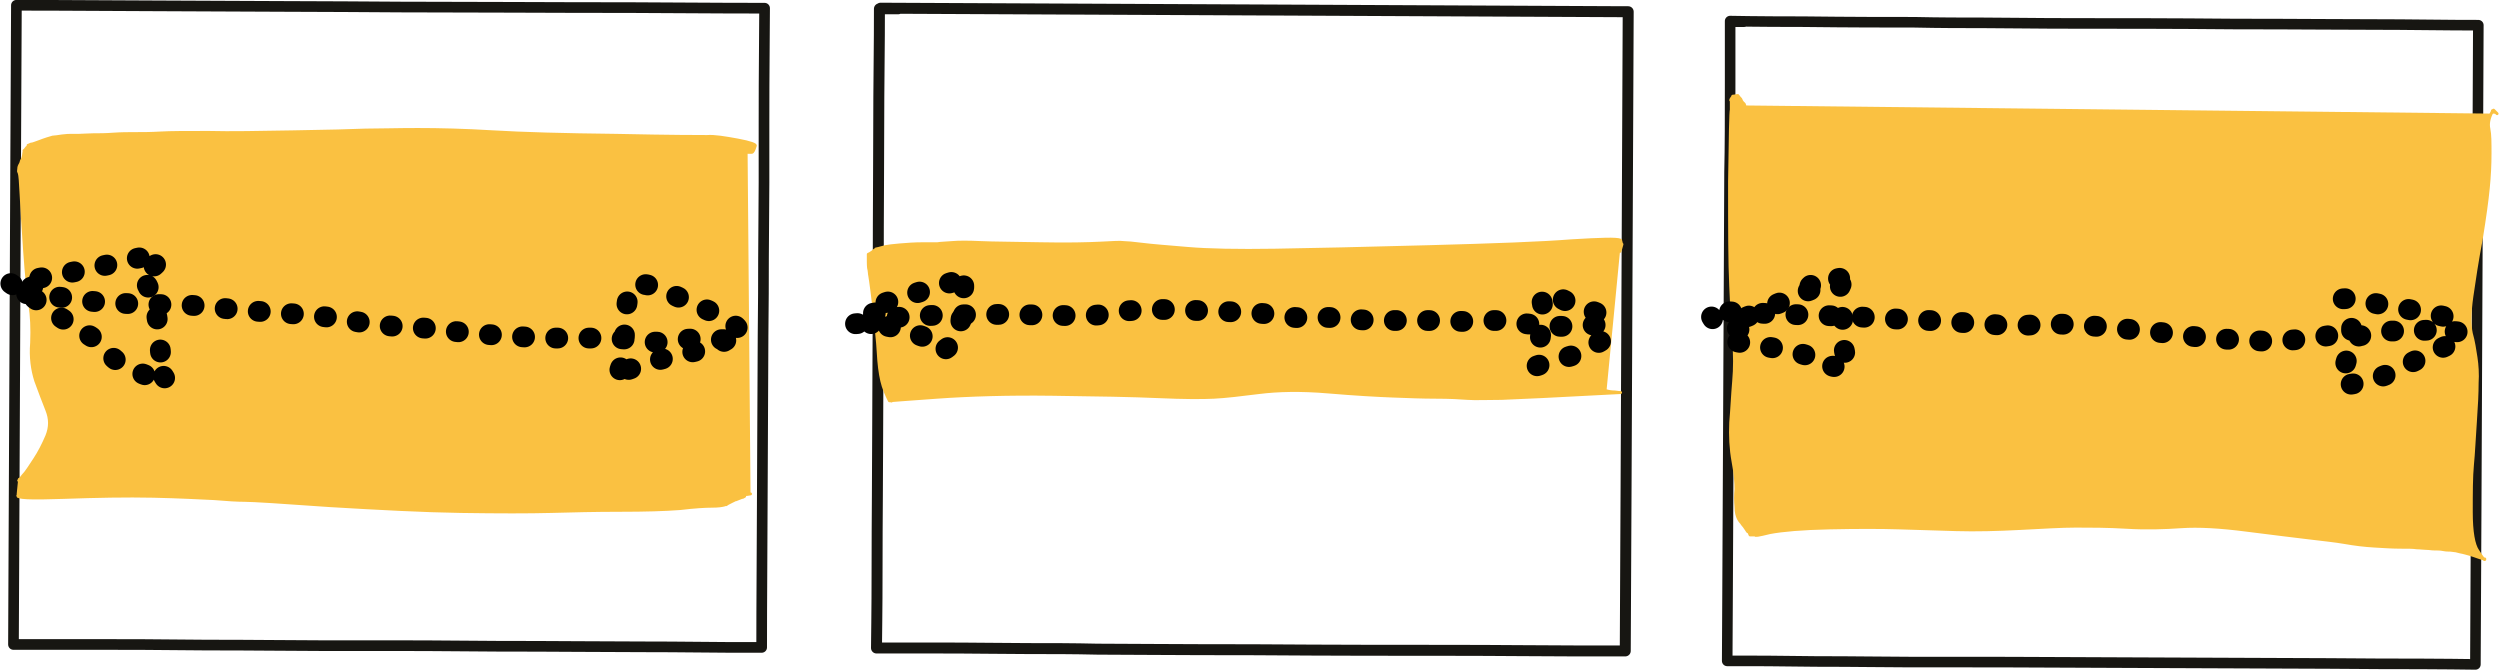 <?xml version="1.0" encoding="utf-8"?>
<!-- Generator: Adobe Illustrator 22.1.0, SVG Export Plug-In . SVG Version: 6.00 Build 0)  -->
<svg version="1.1" id="Ebene_1" xmlns="http://www.w3.org/2000/svg" xmlns:xlink="http://www.w3.org/1999/xlink" x="0px" y="0px"
	 viewBox="0 0 426.7 114.3" style="enable-background:new 0 0 426.7 114.3;" xml:space="preserve">
<style type="text/css">
	.st0{fill:none;stroke:#171612;stroke-width:1.82;stroke-linecap:round;stroke-linejoin:round;}
	.st1{fill:none;stroke:#171612;stroke-width:1.872;stroke-linecap:round;stroke-linejoin:round;}
	.st2{fill:none;stroke:#171612;stroke-width:1.806;stroke-linecap:round;stroke-linejoin:round;}
	.st3{fill:#FAC141;stroke:#FAC141;stroke-width:0.5;stroke-linecap:round;stroke-linejoin:round;}
	.st4{fill:none;stroke:#000000;stroke-width:3.543;stroke-linecap:round;stroke-linejoin:round;stroke-dasharray:0.354,5.314;}
</style>
<g>
	<path id="STROKE_a9cd335f-83d3-4231-a729-d7796d446ed5" class="st0" d="M2.8,0.9c0.3,0,0.6,0,0.9,0C4,0.9,3.7,0.9,2.8,0.9
		c0,1.8-0.2,38.1-0.5,109.1c0.5,0,2.7,0,6.4,0c3.8,0,7,0,9.6,0c2.6,0,8.2,0,16.8,0.1c8.6,0,15.2,0.1,19.8,0.1c4.6,0,8.3,0,11.1,0
		c2.8,0,9,0,18.8,0.1c9.8,0,18.1,0.1,24.9,0.1c6.8,0,11.8,0.1,15,0.1c3.2,0,5,0,5.3,0c0,0,0-8,0.1-23.8c0.1-15.9,0.1-28.1,0.2-36.6
		c0-8.5,0.1-14.8,0.1-18.9c0-4.1,0-7.4,0-9.8c0-2.4,0-9.1,0.1-20c-0.9,0-8.5,0-22.6-0.1C93.6,1.3,80.4,1.2,68.3,1.2
		C56.1,1.1,42.3,1.1,26.9,1C11.4,0.9,3.4,0.9,2.8,0.9"/>
	<path id="STROKE_98f8ba6f-f914-4a2e-8073-b30b2daf23cd" class="st1" d="M153.3,1.5c-0.6,0-1.3,0-2,0c0,0,0.1,0,0.1,0
		c0,0-0.4,0-1.3,0c0,1,0,6-0.1,14.9c0,9-0.1,19.1-0.1,30.4c0,11.3-0.1,20.3-0.1,27.2c0,6.9-0.1,14.4-0.1,22.6c0,8.2-0.1,12.8-0.1,14
		l1.2,0c0,0-0.3,0-0.9,0c0.4,0,0.4,0,0.1,0c-0.3,0,2.9,0,9.7,0c6.7,0,12,0.1,15.8,0.1c3.8,0,7.7,0,11.8,0.1c4,0,13,0.1,26.8,0.1
		c13.8,0.1,25,0.1,33.4,0.1c8.4,0,15.5,0.1,21.2,0.1c5.7,0,8.6,0,8.7,0c0-0.9,0.2-37.3,0.5-109.1c-0.9,0-1.3,0-1,0
		c0.3,0-20.5-0.1-62.2-0.3c-41.8-0.2-63.2-0.3-64.4-0.3"/>
	<path id="STROKE_d5e4ce49-a59e-4326-a01b-d0544cdbdb5d" class="st2" d="M297.7,3.7c-0.3,0-0.6,0-1.1,0c0,0,0.1,0,0.1,0
		c0.1,0-0.4,0-1.4,0c0,1.3,0,4.9,0,10.6c0,5.8,0,10.8-0.1,15.1c0,4.3-0.1,18.7-0.2,43.3c-0.1,24.6-0.2,37.9-0.2,40.1
		c1,0,2.1,0,3.2,0c1.1,0,5,0,11.9,0.1c6.8,0,12.1,0.1,15.9,0.1c3.8,0,6.6,0,8.5,0c1.9,0,11.6,0,29.2,0.1c17.6,0.1,31.8,0.1,42.6,0.2
		c10.9,0,16.3,0.1,16.4,0.1c0-0.4,0.2-36.8,0.5-109.1c-0.9,0-5.3,0-13.4-0.1c-8.1,0-17.5-0.1-28.2-0.1C370.5,4,361.6,4,354.4,4
		c-7.2,0-12.5-0.1-15.9-0.1c-3.4,0-7.3,0-11.8-0.1c-4.4,0-10.7,0-18.9-0.1c-8.2,0-12.3-0.1-12.5-0.1"/>
	<path id="STROKE_6c7e3708-9f18-4dbf-b967-abb365dbdd5f" class="st3" d="M127.6,26c0.3,0,0.5,0,0.7,0c0.2,0,0.4-0.4,0.6-1.1
		c0.2-0.2-0.8-0.6-3-1c-2.2-0.4-4-0.7-5.2-0.6c-1.2,0-6.3,0-15.4-0.2c-9.1-0.1-16.1-0.3-21.1-0.6c-5-0.3-9.2-0.4-12.9-0.4
		c-3.6,0-6.6,0.1-8.9,0.1c-2.3,0.1-6.4,0.2-12.3,0.3c-5.9,0.1-10.7,0.2-14.5,0.1c-3.8,0-6.5,0-8.2,0.1c-1.7,0.1-3.1,0.1-4.3,0.1
		c-1.2,0-2.4,0-3.8,0.1c-1.3,0.1-2.5,0.1-3.4,0.1c-0.9,0-1.8,0.1-2.5,0.1c-0.8,0-1.2,0-1.4,0c-0.2,0-0.6,0-1.4,0.1
		c-0.7,0.1-1.3,0.2-1.6,0.2c-0.3,0.1-0.7,0.2-1,0.3c-0.4,0.1-0.8,0.3-1.4,0.5c-0.6,0.2-1,0.4-1.3,0.4c-0.3,0.1-0.4,0.2-0.5,0.2
		C4.9,25,4.9,25,4.8,25c0,0-0.2,0.1-0.4,0.4c-0.2,0.3-0.3,0.4-0.3,0.3c0-0.1,0.1,0,0,0.2c0,0.2-0.1,0.5-0.1,0.7
		c-0.1,0.3-0.1,0.5-0.2,0.6c-0.1,0.2-0.2,0.3-0.2,0.5C3.5,27.9,3.5,28,3.5,28c0,0,0,0,0-0.1c0,0,0,0.1-0.1,0.2
		c-0.1,0.2-0.2,0.4-0.2,0.7c0,0.3-0.1,0.5,0,0.5c0,0,0,0,0,0c0,0,0,0.1,0.1,0.3c0.1,0.3,0.2,1.5,0.3,3.6c0.1,2.1,0.3,5.3,0.6,9.6
		c0.3,4.2,0.6,7.3,0.9,9.2c0.3,1.9,0.4,4.1,0.3,6.5C5.2,61,5.5,63.1,6.1,65c0.7,1.9,1.3,3.5,1.9,5c0.6,1.5,0.6,2.9,0,4.4
		c-0.6,1.4-1.3,2.8-2.1,4c-0.8,1.2-1.4,2.2-2,2.8c-0.5,0.7-0.8,0.9-0.7,0.8c0.1-0.1,0.1-0.2,0.1,0c0,0.1,0,0.1,0,0
		c0-0.2,0-0.2,0-0.2c0,0,0,0.1,0,0c0,0,0,0,0,0c0,0,0,0.1,0,0.1c0,0,0,0.1,0,0.2c0,0.1,0,0.1,0-0.1c0-0.2,0-0.1,0,0.3
		c0,0.3-0.1,0.7-0.1,1c0,0.3-0.1,0.7-0.1,1c0,0.4,0,0.5,0,0.4c0-0.1,0-0.2,0-0.2c-0.5,0.5,2.1,0.6,7.7,0.4
		c5.7-0.2,10.8-0.3,15.4-0.2c4.6,0.1,8,0.3,10.3,0.4c2.3,0.2,4.1,0.3,5.3,0.3c1.3,0,6.1,0.3,14.5,0.9c8.4,0.5,15.9,0.9,22.4,1
		c6.5,0.1,11.6,0.1,15.3,0c3.7-0.1,7.6-0.2,11.9-0.2c4.2,0,7.6-0.1,10.2-0.3c2.5-0.3,4.3-0.4,5.4-0.4c1.1,0,1.7-0.1,2.1-0.2
		c0.3-0.1,0.4-0.2,0.4-0.1c-0.1,0-0.1,0,0,0c0,0,0,0,0,0c-0.1,0-0.1,0.1,0,0s0.3-0.2,0.9-0.5c0.6-0.3,0.8-0.4,0.7-0.3
		c1.1-0.4,1.4-0.6,1.1-0.4c0.1,0,0.2-0.1,0.4-0.2c0,0,0-0.1,0-0.3c0.1,0,0.2,0,0.4,0c0.2,0,0.4-0.1,0.6-0.1"/>
	<path id="STROKE_3fd09563-c671-45a0-8c5c-ab5bac56c51a" class="st3" d="M276.5,42.9c0.3-1.1,0.4-1.4,0.3-1.1c0-0.1-0.1-0.3-0.2-0.8
		c-0.6-0.3-3.4-0.2-8.4,0.1c-5,0.4-13.1,0.7-24.3,1s-19.9,0.5-26.3,0.6c-6.4,0.1-11.4,0-14.9-0.3c-3.6-0.3-6.1-0.5-7.7-0.7
		c-1.6-0.2-2.7-0.3-3.2-0.3c-0.6-0.1-1.9,0-4,0.1c-2.1,0.1-5.5,0.2-10.2,0.1c-4.7-0.1-8.1-0.1-10.2-0.2c-2.1-0.1-3.8-0.1-4.9,0
		c-1.1,0.1-2,0.1-2.5,0.2c-0.5,0-0.8,0-0.6,0c0.1,0-0.5,0-1.9,0c-1.4,0-2.7,0.1-3.9,0.2c-1.2,0.1-2,0.2-2.5,0.3
		c-0.5,0.1-1,0.3-1.6,0.4c0,0,0,0.1,0,0.1c-0.1,0-0.3,0.1-0.6,0.4c-0.3,0.2-0.5,0.3-0.4,0.3c0.1,0,0.1-0.1,0.1-0.1
		c0,0-0.1,0.1-0.4,0.2c0,0.8,0,1.2,0,1.2c0,0.1,0,0.1,0,0c0,1.1,0.1,1.5,0.1,1.3c0.1,0.6,0.1,0.9,0.1,0.9c0-0.1,0.3,1.7,0.7,5.2
		c0.4,3.6,0.7,6.3,0.8,8.2c0.1,1.9,0.3,3.5,0.6,4.8c0.3,1.3,0.8,2.4,1.3,3.4c0.4,0,0.5,0.1,0.2,0c-0.3,0,2.3-0.2,7.9-0.6
		c5.6-0.4,12.2-0.6,19.8-0.5c7.6,0.1,13.6,0.2,18,0.4c4.4,0.2,7.5,0.2,9.5,0.1c2-0.1,4.5-0.4,7.7-0.8c3.2-0.4,7.1-0.5,11.8-0.1
		c4.7,0.4,8.4,0.6,11,0.7c2.7,0.1,5.1,0.2,7.4,0.2c2.3,0,4.1,0.1,5.4,0.2c1.3,0.1,3.3,0,5.8,0c2.6-0.1,9.3-0.4,20.3-1
		c0,0-0.4,0-1-0.1c-0.6,0-1.1-0.1-1.4-0.2"/>
	<path id="STROKE_c161b67a-569e-478e-a645-4f7cfe9856db" class="st3" d="M297.8,18c-0.1-0.2-0.1-0.4-0.2-0.3
		c-0.3-0.4-0.4-0.5-0.3-0.4c-0.1-0.1-0.1-0.2-0.1-0.2c0,0,0,0,0,0c0,0,0,0-0.1-0.2c-0.1-0.1-0.3-0.3-0.5-0.6
		c-0.8,0.1-1.1,0.2-0.8,0.1c-0.3,0.4-0.4,0.6-0.4,0.7c0,0,0,0,0.1,0c0,0.7,0,0.9,0,0.7c0,0.7,0,1,0,0.9c-0.1,0.3-0.2,4.4-0.3,12.3
		c0,7.9,0,13.9,0.2,17.9c0.2,4,0.3,7.1,0.5,9.4c0.2,2.2,0.2,4.5,0,6.8c-0.2,2.3-0.3,4.7-0.5,7c-0.1,2.3,0,4.5,0.4,6.7
		c0.4,2.1,0.5,3.7,0.5,4.7c-0.1,1-0.1,2,0,3c0,1,0.2,1.6,0.4,2c0.2,0.4,0.4,0.6,0.4,0.6s0.2,0.2,0.3,0.4c0.2,0.2,0.4,0.5,0.6,0.8
		c0.2,0.3,0.3,0.5,0.4,0.5c0,0,0,0,0-0.1c0-0.1,0.1,0.1,0.3,0.6c1,0,1.3,0,1.1,0c-0.5,0.2,0.3,0.1,2.3-0.4c2.1-0.4,5.5-0.7,10.2-0.8
		c4.7-0.1,8.7-0.1,11.8,0c3.2,0.1,6.4,0.2,9.8,0.3c3.4,0.1,7,0,10.9-0.2c3.9-0.2,7-0.4,9.5-0.4c2.5,0,5.4,0,8.7,0.2
		c3.3,0.2,6.4,0.1,9.3-0.1c2.9-0.2,6.6,0,11.2,0.6c4.6,0.6,8.1,1,10.5,1.3c2.4,0.3,4.5,0.5,6.2,0.8c1.7,0.3,3.3,0.5,5,0.6
		c1.7,0.1,3.2,0.2,4.5,0.2c1.3,0,2.2,0,2.8,0.1c0.6,0,1.1,0.1,1.6,0.1s0.9,0.1,1.4,0.1c0.5,0,1,0,1.5,0.1c0.5,0.1,0.9,0.1,1.2,0.1
		c0.3,0,0.6,0.1,0.8,0.1c0.2,0,0.2,0,0.1,0c-0.1,0,0.1,0,0.8,0.2c0.6,0.1,1.2,0.3,1.6,0.4s0.9,0.3,1.5,0.5c0.6,0.2,0.9,0.3,1,0.3
		c0.1,0,0.1,0,0,0c0,0,0.1,0,0.1,0c0,0,0,0,0,0.1c-0.1,0.1-0.5-0.4-1.2-1.5c-0.7-1-1.1-3.2-1.1-6.6c0-3.3,0-6,0.2-8.1
		c0.2-2,0.3-4.5,0.5-7.3c0.2-2.8,0.3-5,0.3-6.6c0.1-1.6,0-3.1-0.2-4.4c-0.2-1.3-0.4-2.7-0.8-4.1c-0.3-1.4-0.3-3.5,0.1-6.3
		c0.4-2.8,0.9-6.1,1.6-9.8c0.6-3.7,1-6.6,1.2-8.7c0.2-2,0.3-4,0.3-5.9c0-1.9,0-3.2-0.2-4.2c-0.2-0.9,0-1.9,0.6-3l0,0c0,0,0,0,0-0.1
		c0,0,0.1,0,0.2-0.1c0,0,0.1,0.1,0.2,0.2c0.2,0.2,0.3,0.3,0.4,0.4"/>
	<path id="STROKE_47e37b8b-50d2-4134-a2bb-da45a00131e0" class="st4" d="M5.6,48.9C5.4,49,5.3,49.1,5.3,49C5.4,49,5.5,49,5.6,48.9
		C5.5,49,5.6,49,5.6,48.9C5.5,49,5.5,49,5.5,49c0,0,0,0,0,0c0,0-0.1,0-0.2,0.1c-0.1,0-0.1,0,0.1,0c0.1,0,0.1,0-0.2,0.1
		c-0.3,0.1-0.6,0.2-0.8,0.3c-0.3,0.1-0.5,0.2-0.8,0.4C3.3,49.9,3.2,50,3.3,50c0.1,0,0.1-0.1,0.1-0.1c0,0-0.1,0-0.2,0.1
		c0.6,0.1,0.9,0.1,0.9,0.1c0.2,0,1.2,0.1,2.7,0.2c1.6,0.2,3.6,0.4,5.9,0.8c2.4,0.3,5.3,0.6,8.8,0.7c3.5,0.2,6,0.2,7.8,0.2
		c1.7,0,4.3,0.1,7.6,0.5c3.4,0.4,6.5,0.6,9.5,0.8c2.9,0.2,5.3,0.4,7,0.5c1.7,0.2,4,0.5,6.9,1c2.8,0.5,5.9,0.9,9.2,1
		c3.3,0.2,5.6,0.4,6.9,0.6c1.3,0.2,4,0.5,8.3,0.8c4.3,0.3,7.5,0.5,9.6,0.5c2.1,0,4.6,0,7.4,0c2.8,0,5.2,0.1,7.1,0.4
		c1.9,0.3,3.3,0.4,4.2,0.2c0.9-0.1,2.3-0.3,4.2-0.4c1.9-0.1,3.4-0.1,4.5,0c1.1,0.1,2,0.1,2.6,0c0.6-0.2,0.9-0.2,1-0.3
		c0,0,0.1,0,0.1,0c0,0,0.2,0,0.5,0c0.4,0,0.5-0.1,0.5-0.1c0.1,0,0.2-0.1,0.4-0.1c0.2,0.1,0-0.4-0.8-1.3c-0.7-0.9-2.5-2-5.3-3.2
		c-2.8-1.2-4.9-2.2-6.5-2.9c-1.5-0.7-2.7-1.1-3.4-1.3c-0.7-0.2-1.3-0.2-1.7,0c-0.4,0.2-0.6,0.3-0.5,0.2c0.1,0,0.1,0,0,0
		c-0.1,0-0.2,0.1-0.5,0.2c-0.2,0.1-0.3,0.2-0.3,0.2c0.1,0,0,0.1-0.2,0.1c-0.2,0.1-0.4,0.9-0.6,2.5c-0.2,1.6-0.4,3.2-0.4,5
		c-0.1,1.8-0.1,3.1-0.3,4c-0.1,0.9-0.2,1.5-0.4,1.9c-0.1,0.4-0.2,0.5-0.1,0.4c0-0.1-0.1,0.1-0.4,0.4c-0.3,0.4-0.6,0.6-1,0.8
		c0.6-0.3,1-0.5,1-0.6c0.1-0.1,1.4-0.6,3.9-1.4c2.5-0.8,4.5-1.4,6-1.7c1.5-0.3,2.8-0.6,4-0.9c1.2-0.2,2.1-0.5,2.8-0.8
		c0.7-0.3,1.2-0.5,1.6-0.8c0.4-0.2,0.7-0.4,1-0.6c0.3-0.2,0.4-0.3,0.5-0.3c0,0,0,0,0,0c0,0,0,0,0.2-0.1c0.2-0.1,0.3-0.1,0.6-0.1
		c0.2,0,0.4,0.1,0.4,0.1"/>
	<path id="STROKE_fb956ede-12f0-48c8-bb42-bb06febb1d1c" class="st4" d="M26.3,45.4c0.6-0.6,0.9-0.8,0.7-0.7
		c0.1-0.3,0.2-0.4,0.2-0.4c-1-0.7-1.3-0.8-1-0.6c-1.1,0.1-1.5,0.2-1.2,0.1c0.1-0.1-2.1,0.4-6.6,1.4c-4.5,1-10.1,2.1-16.7,3.1
		c1.1,0.8,1.5,1,1.2,0.7c0.4,0.1,0.6,0.1,0.6,0.1c0.6,0.2,0.8,0.3,0.6,0.2c0.4,0.4,0.6,0.6,0.5,0.5c-0.5-0.2,0.6,0.7,3.5,2.8
		c2.9,2.1,5.1,3.5,6.7,4.4c1.6,0.9,2.9,2,4,3.5c1.1,1.5,4.3,3.1,9.8,4.8c-0.5-0.8-0.7-1.1-0.5-0.8c-0.5-0.8-0.7-1.1-0.5-0.9
		c-0.2-1.2-0.2-1.7-0.1-1.2c0-0.3,0-0.6,0-1c0-0.4,0-0.6-0.1-0.5c0,0,0,0.1,0,0.2c0.1,0.1,0-1-0.2-3.3c-0.2-2.3-0.4-4.1-0.8-5.6
		c-0.4-1.5-0.8-2.6-1.2-3.4c-0.5-0.8-0.8-1.5-1-2c-0.2-0.5-0.3-0.8-0.3-0.7c0,0.1,0,0.2-0.1,0.3c-0.1,0.1,0,0,0.4-0.5
		c0.4-0.5,0.6-0.8,0.7-0.9"/>
	<path id="STROKE_772cc4b9-1097-4613-9805-20a103befbb8" class="st4" d="M148.6,54.9c0.1,0.3,0.1,0.4,0.1,0.4c0,0,0,0,0.1-0.1
		c0.1,0,0.2,0,0.1,0c0,0-0.1,0.1-0.1,0.2c0,0.1,0.1,0.1,0.4,0.1c0.3,0,0.7-0.2,1.1-0.7c0.4-0.5,3.6-0.8,9.6-1
		c6-0.1,10.7-0.2,14.3-0.1c3.5,0.1,6.5,0.1,8.9,0.2c2.4,0.1,4.8-0.1,7.4-0.6c2.6-0.4,6.3-0.6,11.2-0.4c4.9,0.2,8.5,0.3,10.8,0.4
		c2.3,0.1,4.3,0.3,6.1,0.6c1.7,0.3,3.5,0.4,5.5,0.3c1.9-0.1,3.9,0,6,0.2c2.1,0.2,3.8,0.3,5.1,0.3c1.3,0,3.3,0,5.9,0
		c2.6,0,4.9,0,6.9,0.1c2,0.1,3.5,0.1,4.5,0c1.1-0.1,1.9-0.1,2.5-0.1c0.6,0,1.1,0,1.5,0.1c0.4,0,0.6,0,0.7,0.1c0.1,0,0.3,0,0.4,0
		s0.9,0.1,2.4,0.3c1.4,0.2,2.7,0.3,3.7,0.4c1,0.1,2,0.1,3,0.1c1-0.1,3.6-0.2,7.8-0.3c0.1-0.1-0.1-0.3-0.4-0.8
		c-0.3-0.5-0.8-0.9-1.3-1.1c-0.5-0.2-1-0.4-1.4-0.6c-0.4-0.1-0.8-0.3-1.2-0.4c-0.4-0.2-0.9-0.3-1.4-0.5c-0.6-0.2-0.9-0.3-1-0.4
		c-0.1,0-0.2-0.1-0.5-0.2c-0.2-0.1-0.4-0.2-0.6-0.3c-0.2-0.1-0.5-0.2-0.8-0.3c-0.3-0.1-0.4-0.2-0.4-0.1c0.1,0,0,0-0.1,0
		c-0.1,0-0.4-0.2-0.8-0.3c-0.4-0.2-1-0.1-1.8,0.3c0.9,0.7,0.6,4.7-0.7,11.8c-0.1,0,0.2,0,0.9-0.3c0.7-0.2,1.5-0.4,2.4-0.7
		c0.9-0.3,1.5-0.4,1.8-0.5c0.3-0.1,0.4-0.1,0.4-0.1c0,0,0.1,0,0.4-0.1c0.3-0.1,0.7-0.2,1.1-0.4c0.4-0.1,0.8-0.3,1.3-0.5
		c0.5-0.2,0.9-0.4,1.3-0.7c0.4-0.2,0.8-0.4,1.1-0.7c0.4-0.2,0.6-0.4,0.7-0.4c0.1-0.1,0.1-0.1,0.1-0.1c0,0-0.1,0-0.1,0.1
		c0,0,0.1,0,0.2-0.1c0.2-0.1,0.4-0.3,0.7-0.6c0.3-0.3,0.5-0.5,0.5-0.7"/>
	<path id="STROKE_a3aaf52d-f7f4-4ac9-80a3-2c686f33e64f" class="st4" d="M149.4,53.4c0,0.1-0.2,0.1-0.8,0c-0.6-0.1-0.8-0.1-0.6-0.1
		c0.1,0,0.1,0,0-0.1c0.9-0.6,1.2-0.8,0.9-0.6c0.9-0.4,1.2-0.5,1.1-0.5c-0.1-0.1,5-1.7,15.4-4.8c-0.3,0.3-0.5,0.4-0.4,0.3
		c0,0,0-0.1,0-0.1c0,0-0.1,0-0.3,0.2c-0.1,0.2-0.2,0.5-0.2,0.8c0,0.3,0,0.5,0,0.5c0,0,0,0,0,0c0,0,0,0.2-0.1,0.5
		c-0.1,0.4-0.1,1.3-0.2,2.8c-0.1,1.5-0.2,2.6-0.3,3.4c-0.1,0.8-0.2,1.3-0.4,1.6c-0.2,0.3-0.4,0.6-0.7,1c-0.3,0.4-0.4,0.6-0.5,0.6
		c0,0,0,0,0,0c0,0,0,0,0,0c0,0-0.4,0.3-1.2,0.9c0,0.3,0,0.2-0.1-0.3c-0.1-0.5-1.3-1.2-3.6-2.1c-2.3-0.9-4.5-1.5-6.4-1.8
		c-1.9-0.3-3.4-0.5-4.3-0.4c-0.9,0.1-1.5,0.1-1.5,0.1"/>
	<path id="STROKE_08a01a11-271f-4d4b-822b-70ff6d90818d" class="st4" d="M292.3,54.4c-0.4-0.7-0.6-0.9-0.4-0.6c0,0-0.1-0.1-0.1-0.2
		c0.7-0.4,0.9-0.6,0.7-0.4c-1.1-0.1,0.4-0.1,4.4,0.1c4,0.2,7.2,0.3,9.6,0.4c2.4,0.1,4.5,0.1,6.1,0.2c1.7,0.1,3.3,0.1,4.8,0.2
		c1.5,0.1,3.9,0.2,7.2,0.4c3.3,0.1,6.5,0.3,9.6,0.5c3.1,0.2,5.5,0.3,7.3,0.5c1.8,0.1,3.8,0.1,6.1-0.1c2.3-0.2,6.1-0.1,11.5,0.4
		c5.4,0.5,9.8,0.9,13.3,1.4c3.5,0.4,6.1,0.7,7.8,0.7c1.7,0,3.2,0.1,4.5,0.2c1.3,0.1,2.2,0.2,2.8,0.2c0.5,0,1.9-0.1,4.1-0.3
		c2.2-0.3,3.9-0.5,5.1-0.6c1.1-0.2,2-0.2,2.6-0.1c0.6,0.1,0.9,0.2,1,0.1c0.1,0,0.2,0,0.2,0c0,0,0.2,0,0.6,0c0.3,0,0.6,0,0.9,0
		c0.3,0,0.6,0,0.8-0.1c0.2,0,0.7-0.1,1.4-0.2c0.7-0.1,1.1-0.2,1.2-0.2c0.1,0,0.4-0.1,0.9-0.2c0.5-0.1,0.9-0.2,1.1-0.2
		c0.2,0,0.6,0,1.2,0c0.6,0,0.9,0,0.8,0c-0.1,0,0.2,0,0.9,0c0.7,0,1.4-0.1,2.1-0.1c0.7,0,1.6,0,2.5-0.1c1,0,1.6,0,2,0
		c0.4,0,0.8,0.1,1.4,0.2c0.5,0.1,0.7,0.2,0.6,0.1c-0.4-0.1,0,0,1.1,0.1c-0.4-0.6-0.5-0.8-0.4-0.6c-0.5-0.9-0.7-1.2-0.6-0.9
		c-0.5-0.6-0.7-0.8-0.6-0.7c0-0.2-1.4-0.6-4.3-1.1c-2.9-0.6-5.2-1-7-1.3c-1.8-0.3-3.1-0.6-4.1-0.9c-0.9-0.2-2-0.3-3.1-0.2
		c0,0.3,0.2,1,0.8,2.2c0.5,1.2,0.8,2.5,0.6,3.9c-0.1,1.4-0.3,2.5-0.5,3.3c-0.2,0.8-0.4,1.4-0.5,1.8c-0.1,0.4-0.1,0.8-0.2,1
		c0,0.2,0,0.3,0,0.3c0,0,0,0,0,0c0,0,0,0.8,0.2,2.3c-0.6,0,0.1-0.1,2.1-0.4c2-0.3,4.2-1,6.5-2.2c2.3-1.1,4.2-2.1,5.6-2.7
		c1.4-0.7,2.4-1.2,3.1-1.5c0.7-0.3,1.1-0.5,1.5-0.5c0.3-0.1,0.5-0.1,0.7-0.1"/>
	<path id="STROKE_236135dc-691c-45f7-b295-d5e0a40bc1c2" class="st4" d="M308.9,49c-0.1-0.2,0.3-0.5,1-0.8c0.7-0.3,1.4-0.5,1.9-0.5
		c0.6-0.1,1-0.1,1.4-0.1c0.4,0,0.5,0,0.3,0c-0.2,0,0,0,0.5-0.1c-0.8,0.2-7,2.8-18.7,7.8c-0.1-0.1-0.1-0.1-0.1-0.1
		c0,0.1,0.1,0.1,0.1,0.2c0.1,0.1,0.2,0.2,0.3,0.4c0.2,0.2,0.2,0.2,0.1,0.1c-0.1-0.1,0-0.1,0.3-0.1c0.3,0,0.8,0.4,1.6,1.1
		c0.6-0.2-0.2,0.2-2.3,1.1c0.2,0.2,1.8,0.5,5,1c3.2,0.5,5.6,0.9,7.2,1.4c1.7,0.5,2.8,0.8,3.4,1.1c0.6,0.2,1.1,0.5,1.5,0.7
		c0.3,0.2,0.5,0.4,0.5,0.3c0,0,0,0-0.1,0c-0.1,0,0.2,0.1,0.7,0.1c0.5,0.1,0.8,0.1,1,0.1c0.2,0,0.2,0,0.1-0.1c0,0,0.3-0.2,0.8-0.6
		c0.1,0.6,0.1,0.4-0.3-0.8c-0.3-1.2-0.5-2.2-0.5-3c0-0.8,0-1.6,0-2.4c0-0.7,0-1.2-0.1-1.3c0-0.1-0.1-0.8-0.2-1.9
		c-0.1-1.2-0.2-2.1-0.3-3c-0.1-0.8,0.6-1.8,1.9-3c0.1,0.1-0.2,0.2-0.9,0.3c-0.7,0.1-1.3,0.1-1.7,0.1"/>
</g>
</svg>
